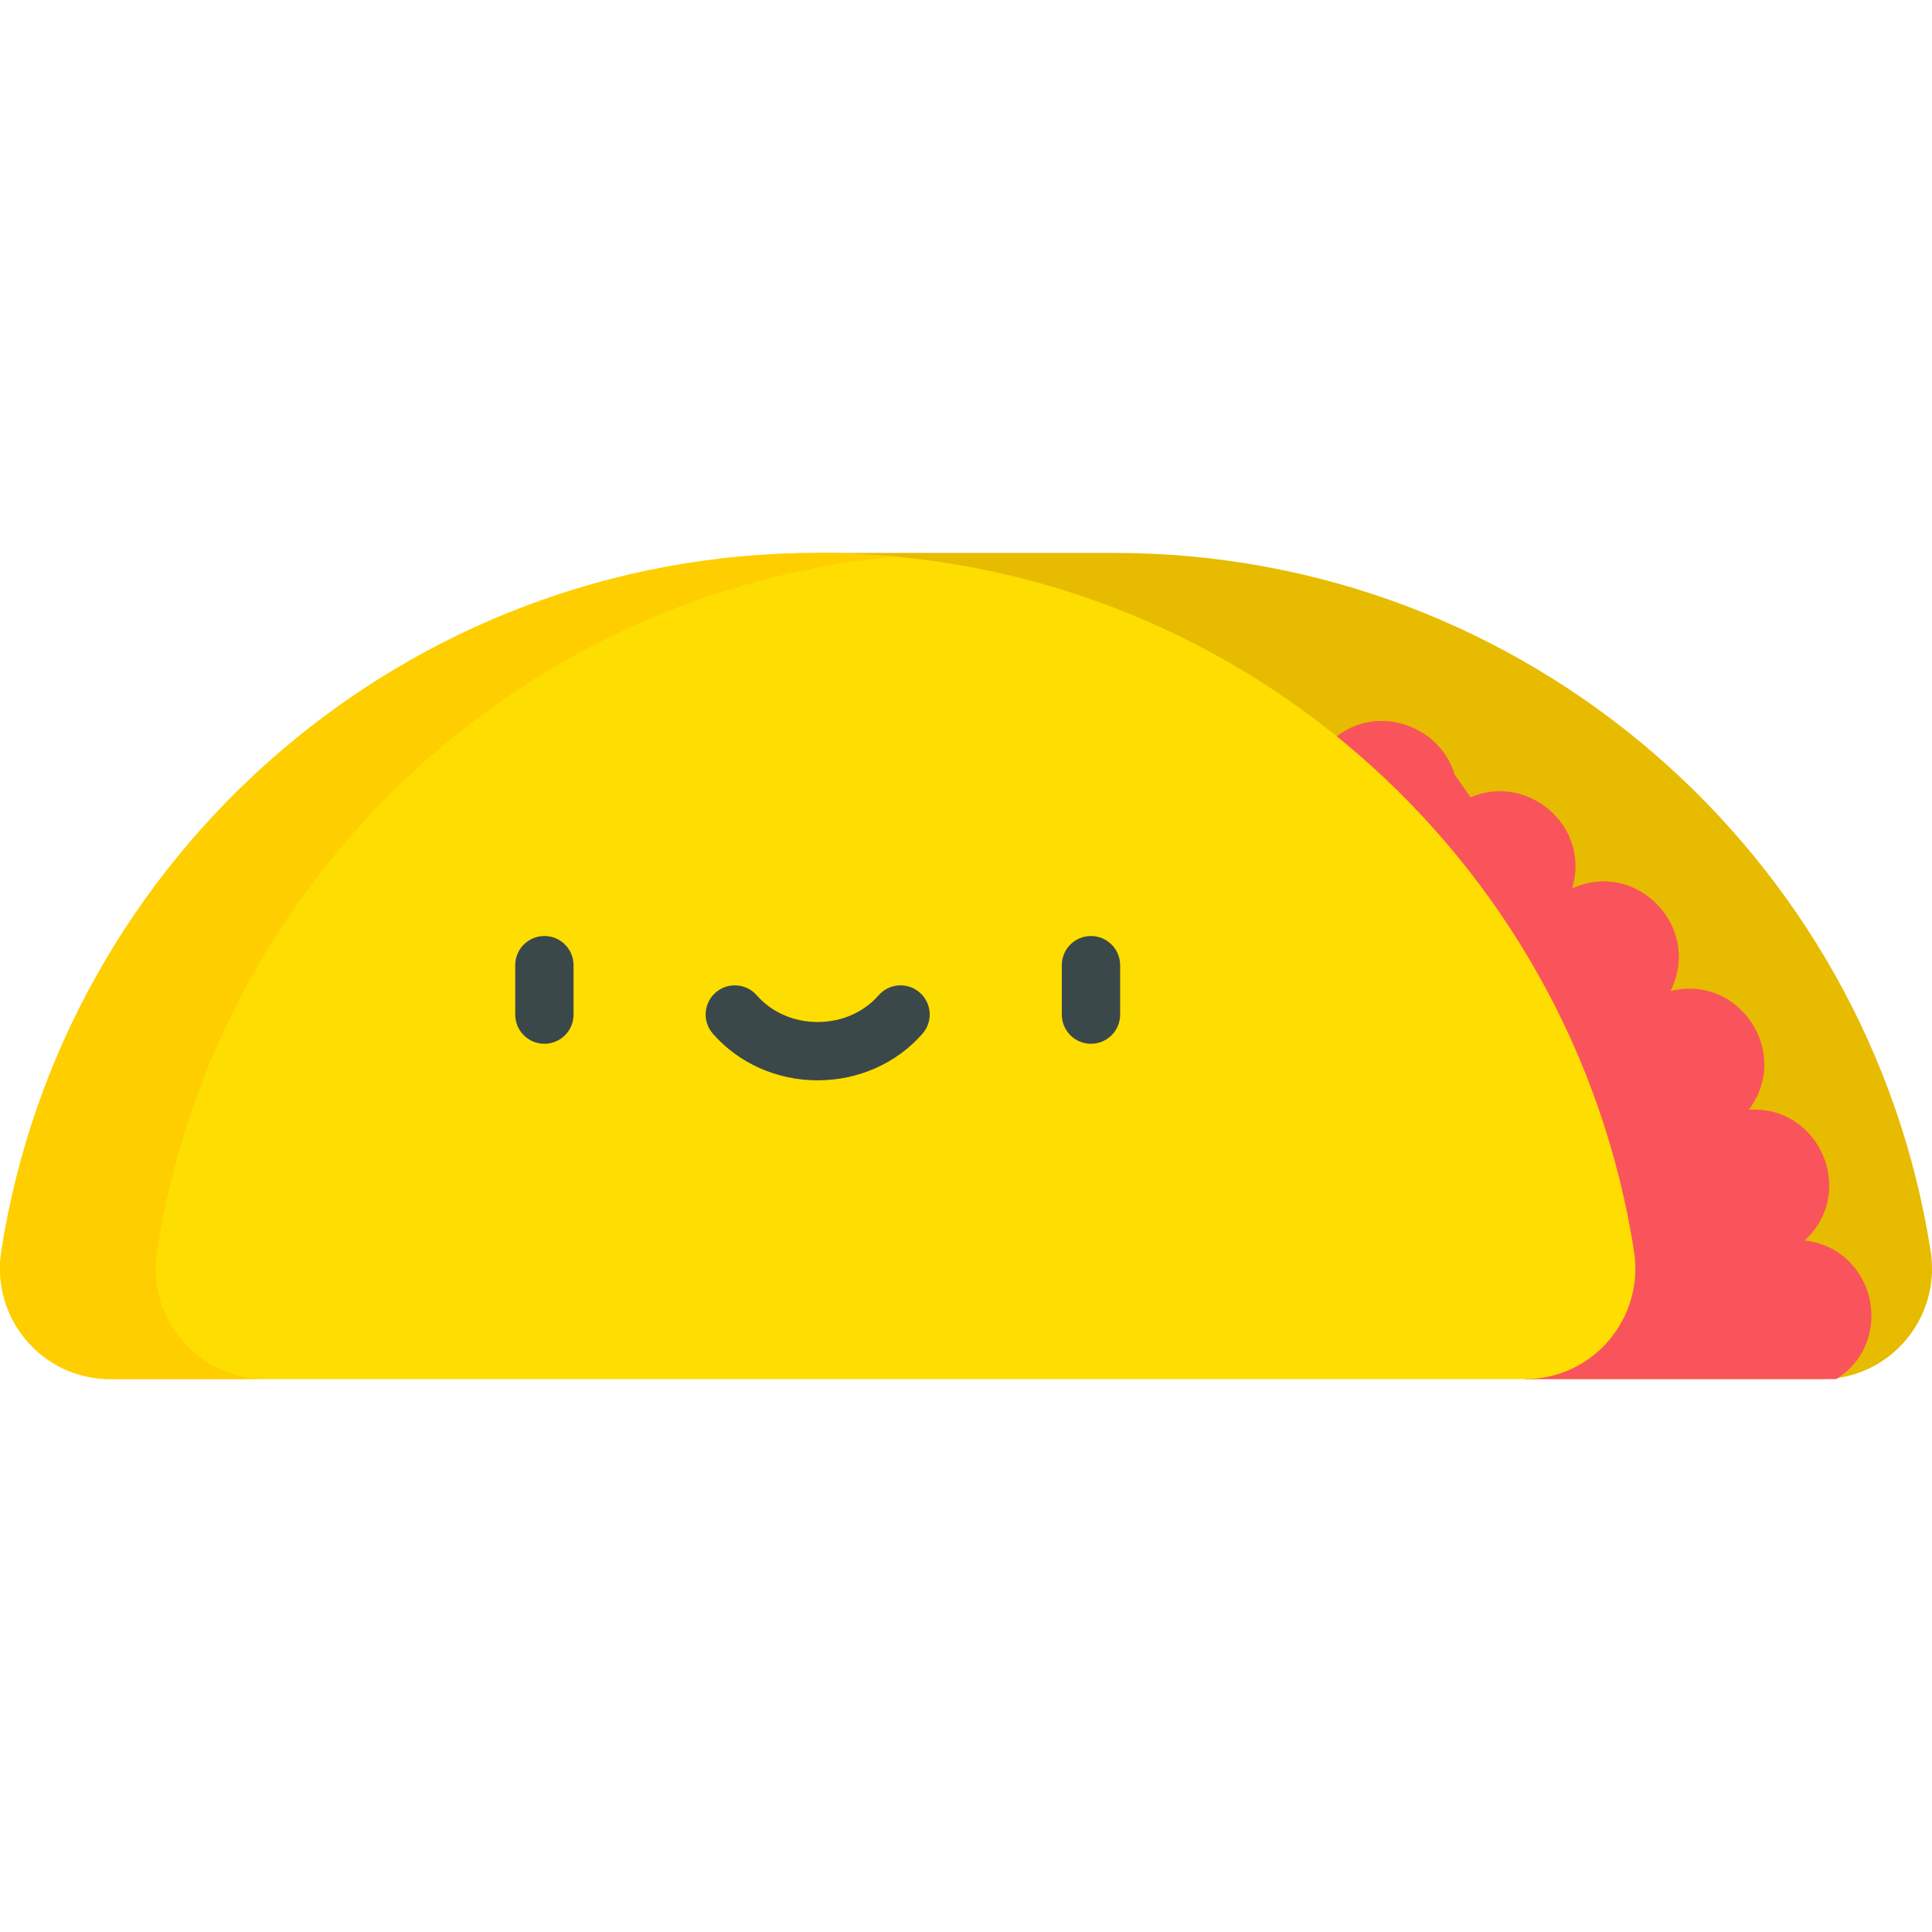 <?xml version="1.0" encoding="iso-8859-1"?>
<!-- Generator: Adobe Illustrator 19.0.0, SVG Export Plug-In . SVG Version: 6.00 Build 0)  -->
<svg version="1.1" id="Capa_1" xmlns="http://www.w3.org/2000/svg" xmlns:xlink="http://www.w3.org/1999/xlink" x="0px" y="0px"
	 viewBox="0 0 511.999 511.999" style="enable-background:new 0 0 511.999 511.999;" xml:space="preserve">
<path style="fill:#E6BB00;" d="M404.188,365.47L216.693,146.53h78.614c109.399,0,200.057,80.237,216.336,185.073
	c2.761,17.777-10.852,33.867-28.842,33.867H404.188z"/>
<path style="fill:#F9545B;" d="M404.188,365.47h82.445c15.932-10.069,10.339-34.574-8.385-36.734
	c13.878-12.753,3.999-35.865-14.809-34.646l0,0l0,0c11.378-15.025-2.468-36.003-20.757-31.445l0,0
	c8.512-16.816-8.857-34.983-26.038-27.234l0,0c4.97-16.71-12.053-30.586-26.918-24.117l-4.245-6.039
	c-1.237-4.176-3.804-7.645-7.105-10.106l-0.001-0.001h-0.001c-6.746-5.029-16.525-5.866-24.123,0L404.188,365.47z"/>
<path style="fill:#FEDD00;" d="M433.03,331.603C416.75,226.767,326.092,146.53,216.693,146.53S16.636,226.767,0.357,331.603
	c-2.761,17.777,10.852,33.867,28.842,33.867h374.988C422.178,365.47,435.79,349.379,433.03,331.603z"/>
<path style="fill:#FECE00;" d="M41.564,331.603c15.246-98.176,95.722-174.777,195.732-184.113c-6.783-0.633-13.655-0.96-20.604-0.96
	c-109.399,0-200.057,80.238-216.336,185.073c-2.761,17.777,10.852,33.867,28.842,33.867h41.207
	C52.416,365.47,38.803,349.379,41.564,331.603z"/>
<g>
	<path style="fill:#3B484A;" d="M144.269,276.613c-4.267,0-7.726-3.459-7.726-7.726v-13.108c0-4.267,3.459-7.726,7.726-7.726
		c4.267,0,7.726,3.459,7.726,7.726v13.108C151.995,273.153,148.536,276.613,144.269,276.613z"/>
	<path style="fill:#3B484A;" d="M289.117,276.613c-4.267,0-7.726-3.459-7.726-7.726v-13.108c0-4.267,3.459-7.726,7.726-7.726
		c4.267,0,7.726,3.459,7.726,7.726v13.108C296.844,273.153,293.384,276.613,289.117,276.613z"/>
	<path style="fill:#3B484A;" d="M216.694,286.299c-10.79,0-20.915-4.505-27.78-12.359c-2.808-3.213-2.481-8.094,0.732-10.902
		c3.212-2.808,8.093-2.481,10.902,0.732c3.93,4.497,9.815,7.075,16.145,7.075s12.215-2.579,16.145-7.075
		c2.809-3.213,7.689-3.541,10.902-0.732c3.213,2.808,3.541,7.689,0.732,10.902C237.607,281.794,227.483,286.299,216.694,286.299z"/>
</g>
<g>
</g>
<g>
</g>
<g>
</g>
<g>
</g>
<g>
</g>
<g>
</g>
<g>
</g>
<g>
</g>
<g>
</g>
<g>
</g>
<g>
</g>
<g>
</g>
<g>
</g>
<g>
</g>
<g>
</g>
</svg>
